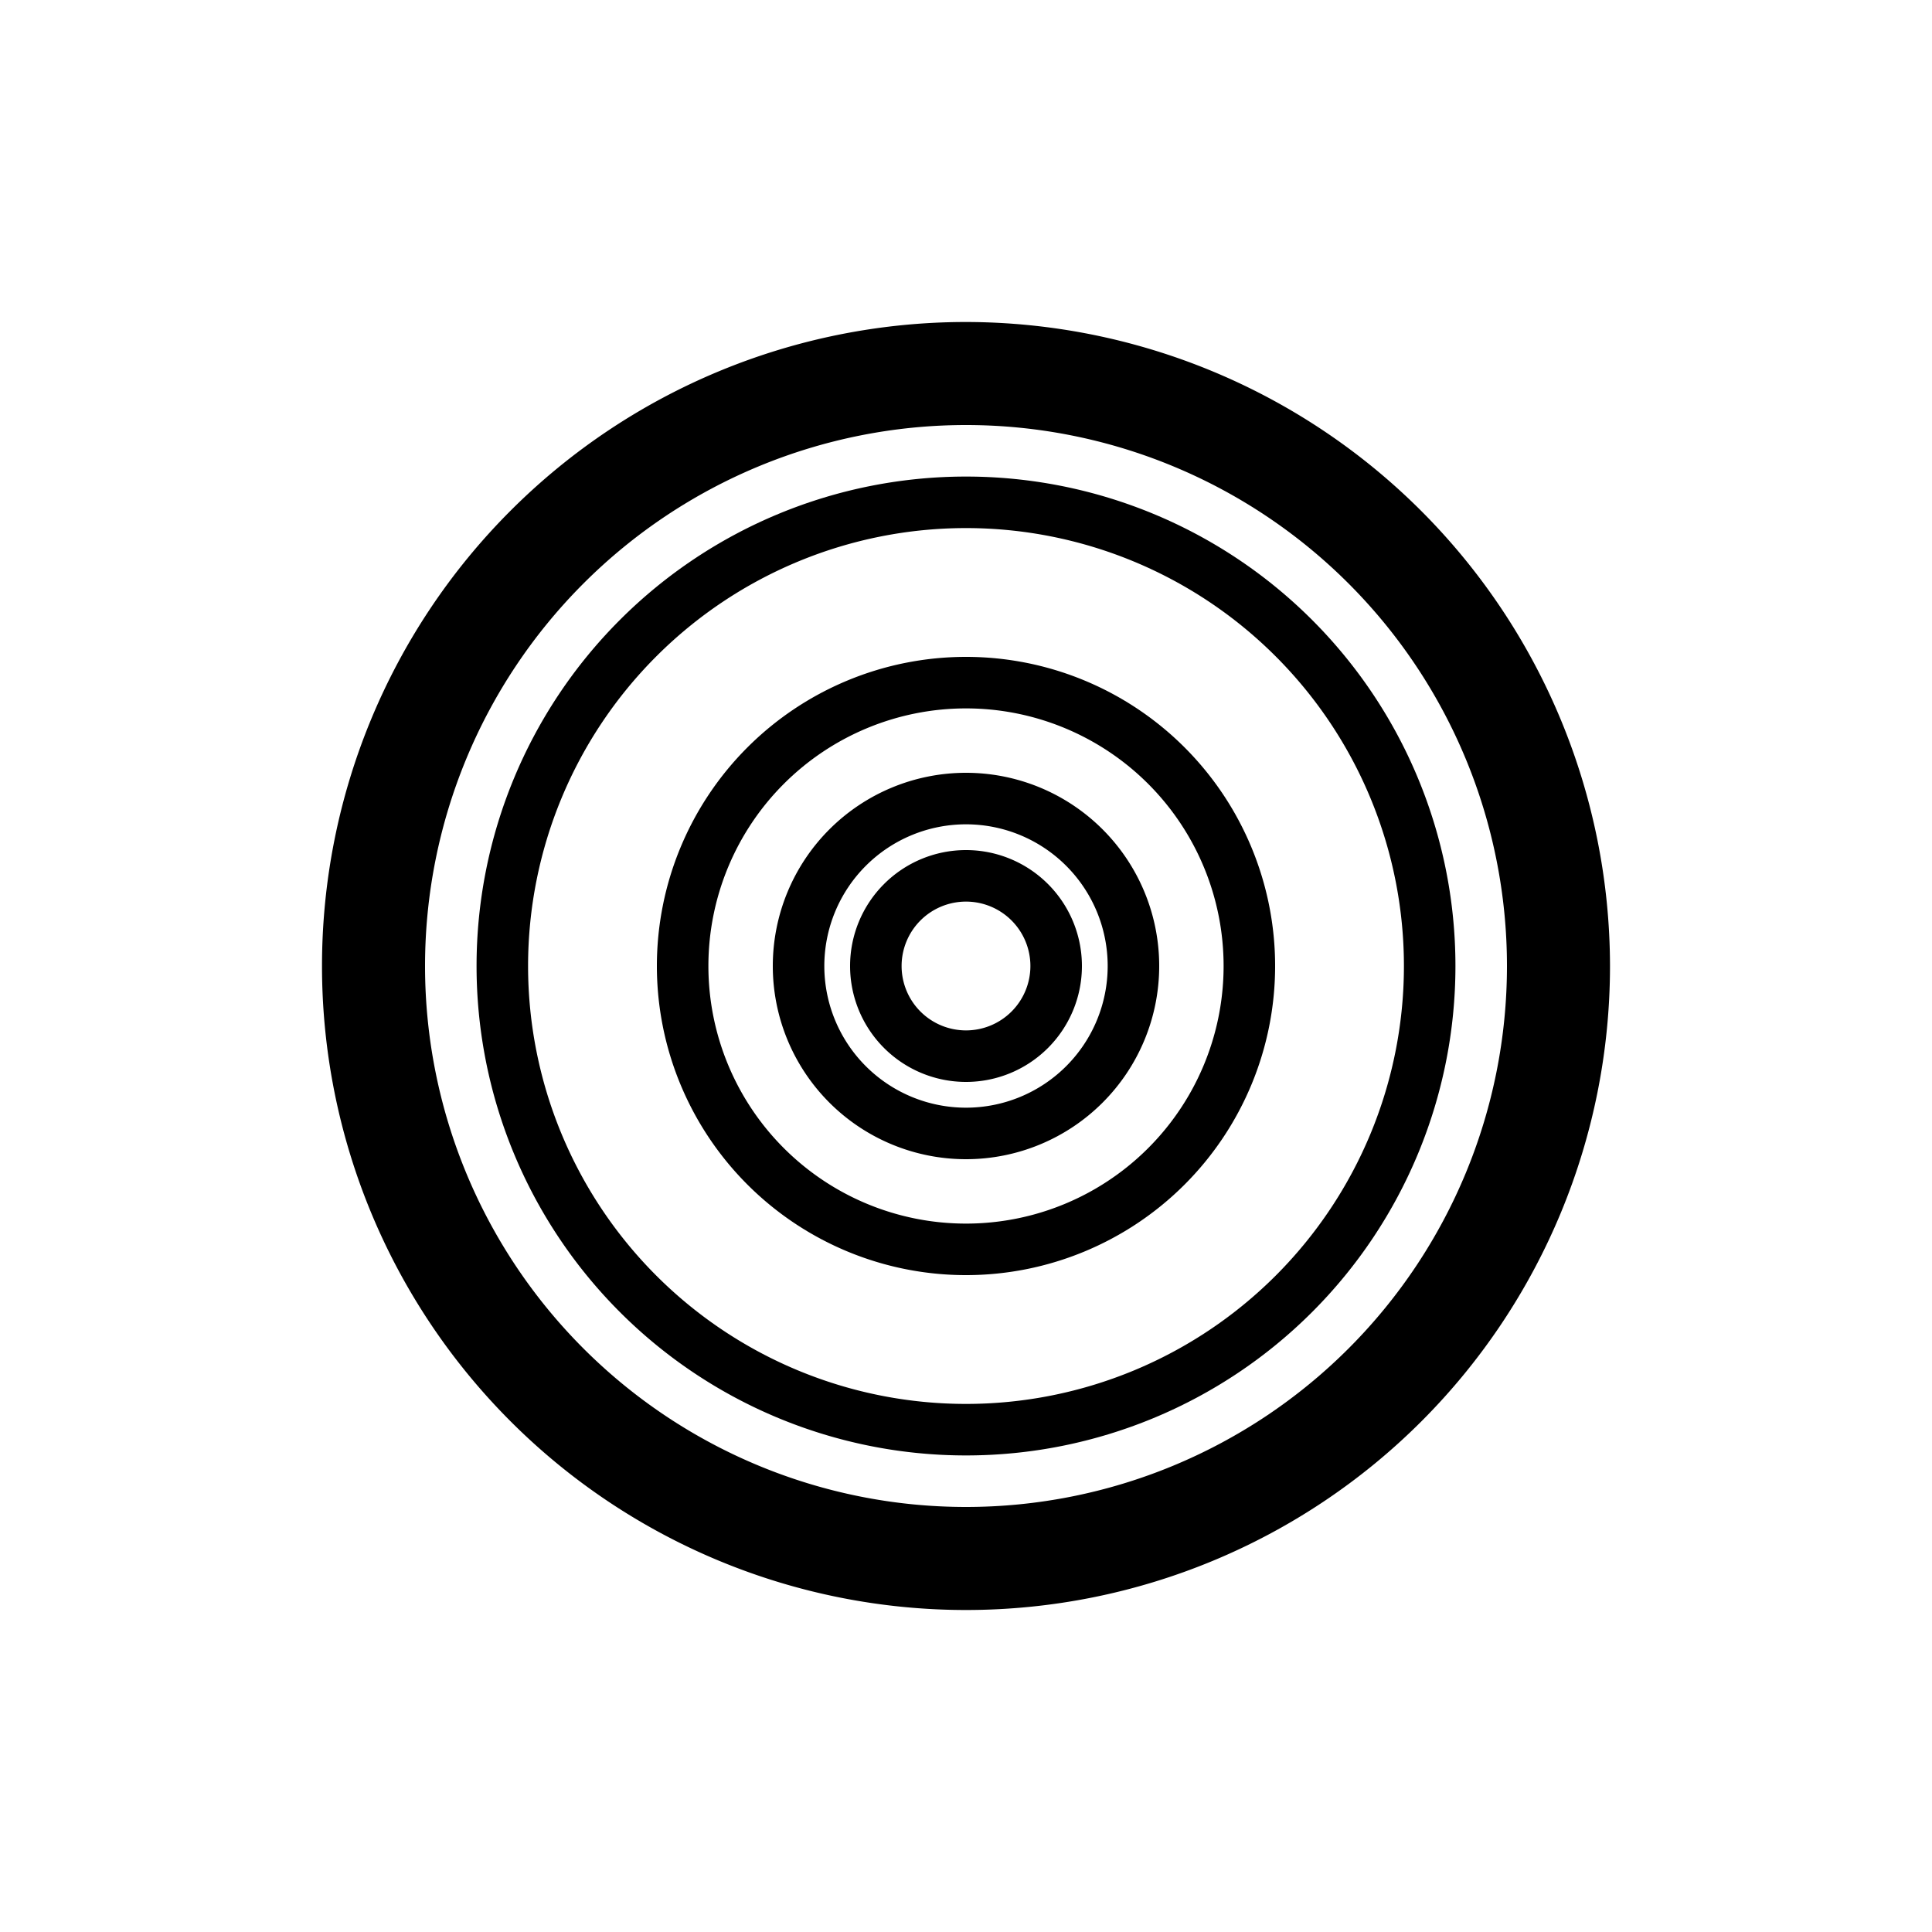 <svg id="Symbols" xmlns="http://www.w3.org/2000/svg" viewBox="0 0 150 150"><title>environment-bold</title><path d="M75,25a50,50,0,1,0,50,50A50.06,50.06,0,0,0,75,25Zm0,92a42,42,0,1,1,42-42A42,42,0,0,1,75,117Z"/><path d="M75,37a38,38,0,1,0,38,38A38,38,0,0,0,75,37Zm0,72a34,34,0,1,1,34-34A34,34,0,0,1,75,109Z"/><path d="M75,51A24,24,0,1,0,99,75,24,24,0,0,0,75,51Zm0,44A20,20,0,1,1,95,75,20,20,0,0,1,75,95Z"/><path d="M75,60A15,15,0,1,0,90,75,15,15,0,0,0,75,60Zm0,26A11,11,0,1,1,86,75,11,11,0,0,1,75,86Z"/><path d="M75,66a9,9,0,1,0,9,9A9,9,0,0,0,75,66Zm0,14a5,5,0,1,1,5-5A5,5,0,0,1,75,80Z"/></svg>